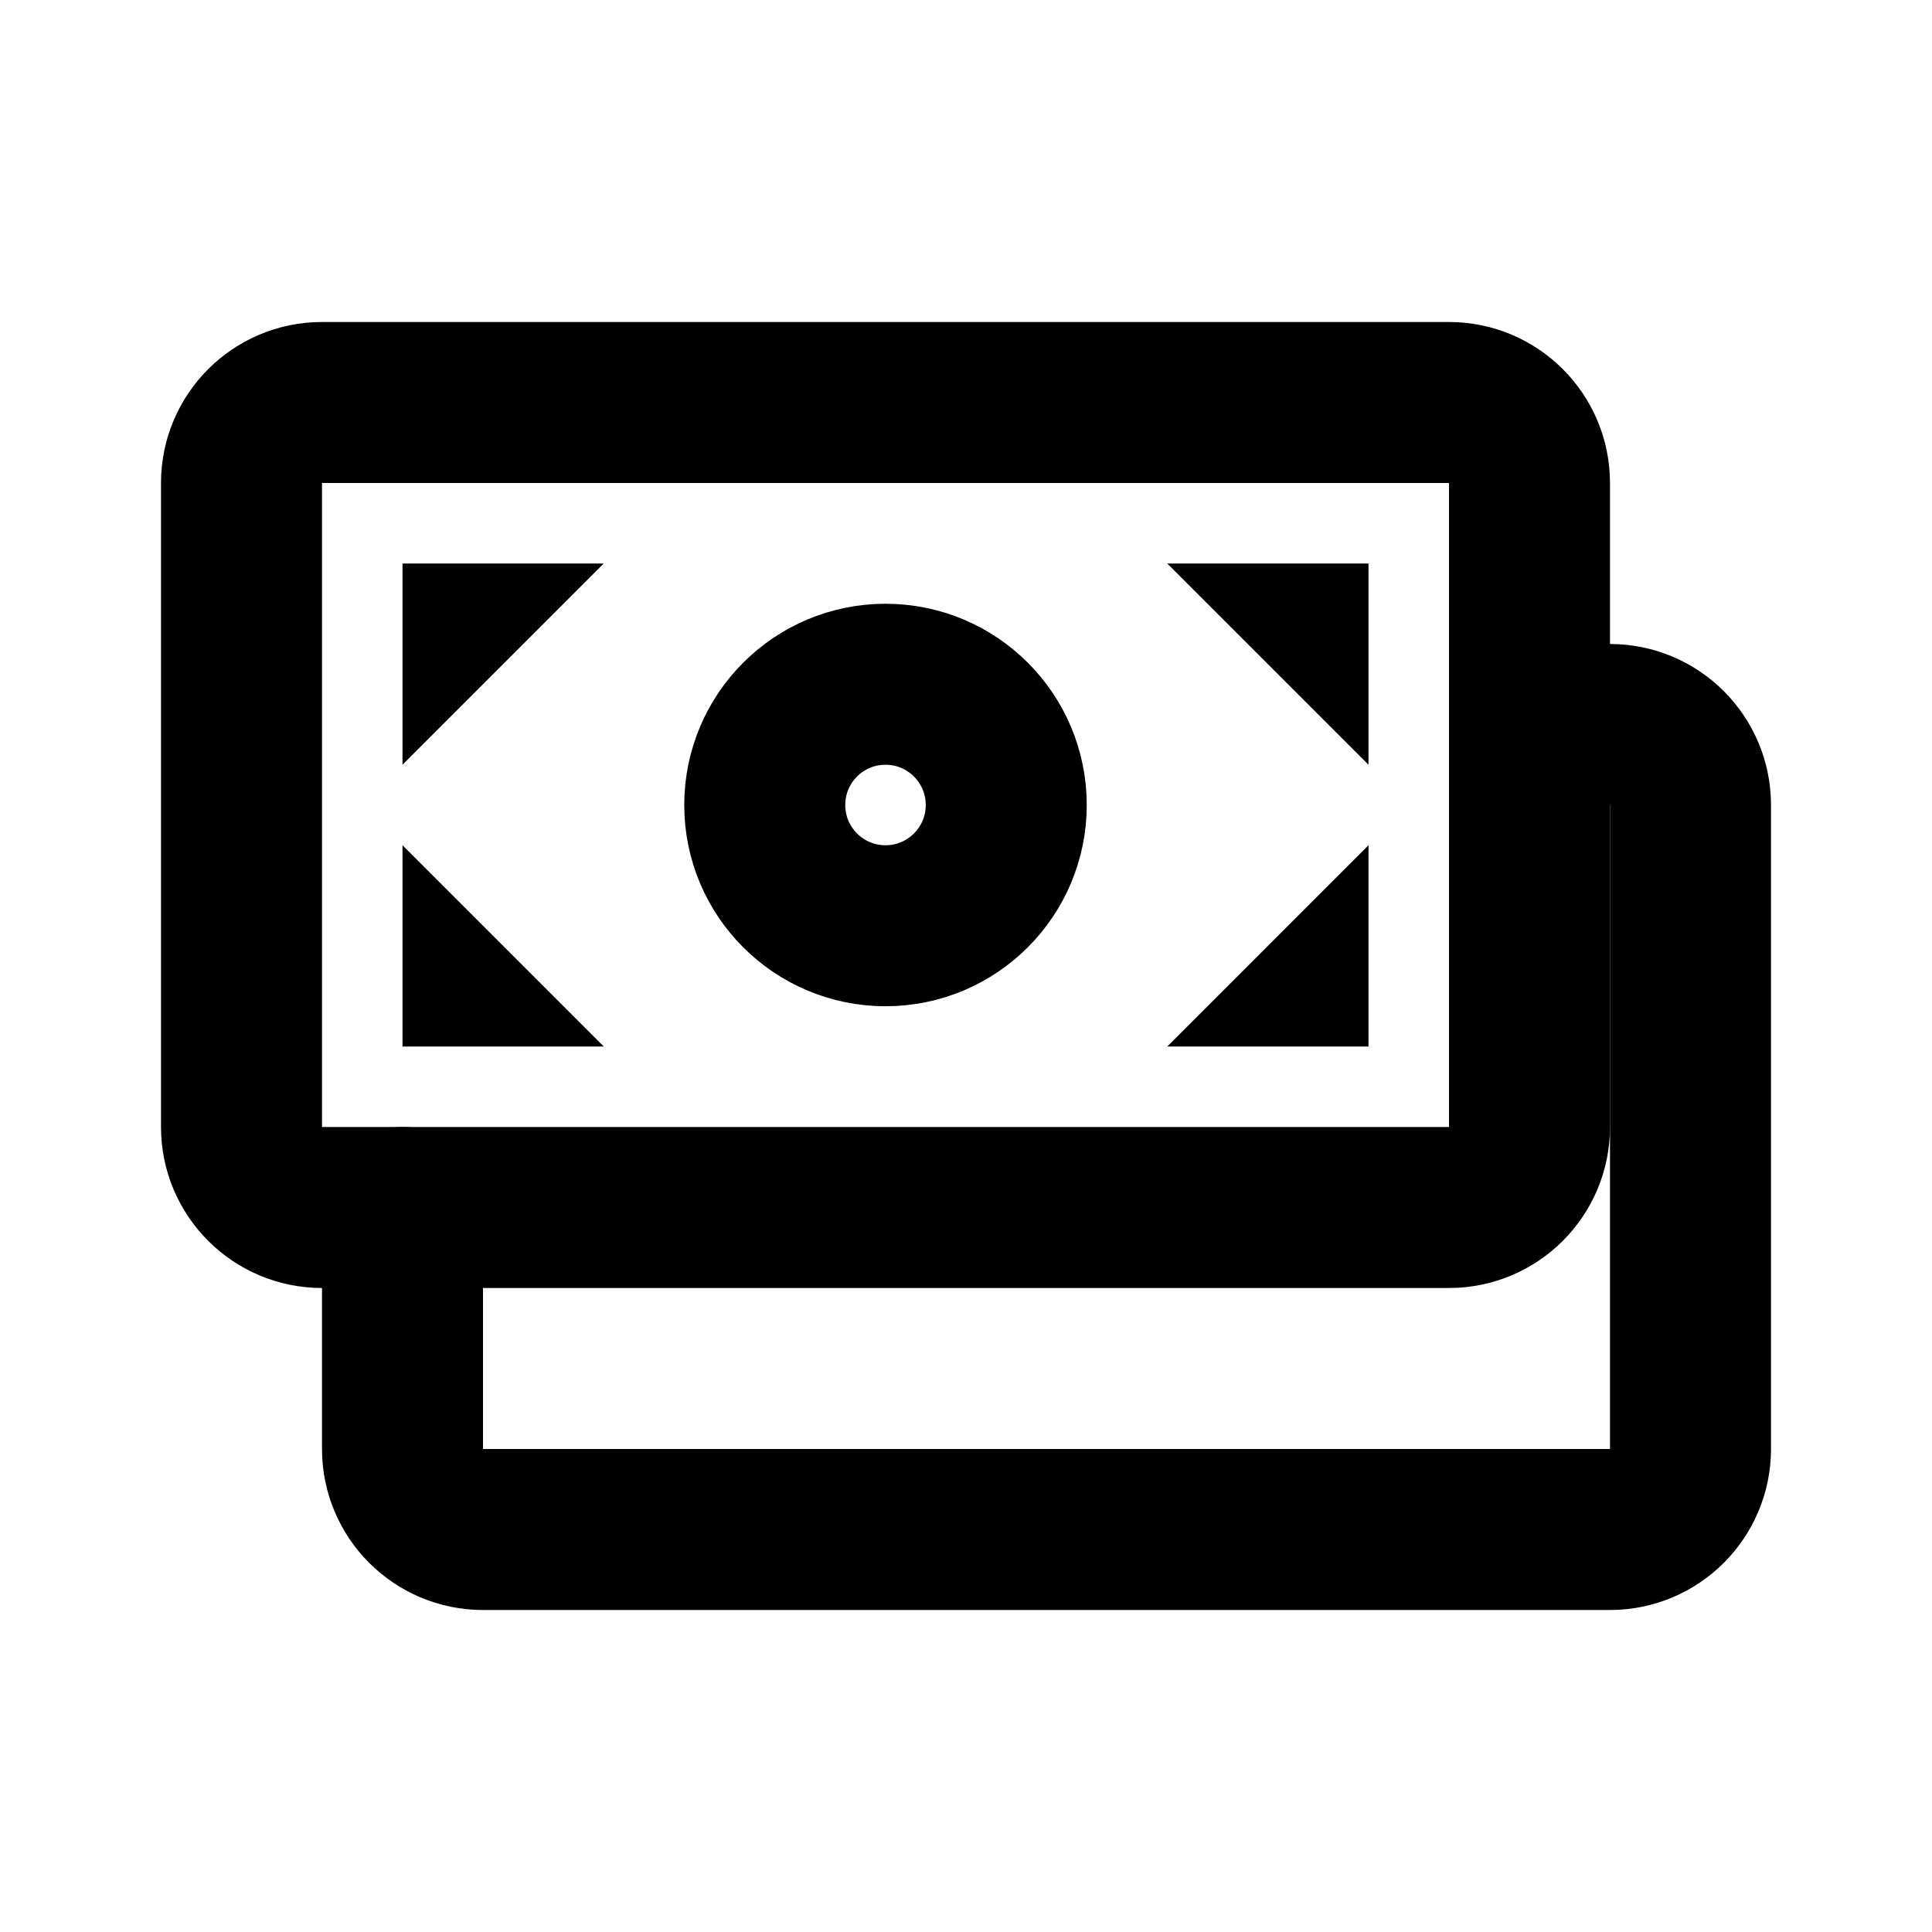 <!-- ! This file is automatically generated, please don't edit it directly. -->

<svg
	width="24"
	height="24"
	viewBox="0 0 24 24"
	fill="none"
	xmlns="http://www.w3.org/2000/svg"
>
	<g class="oi-bills">
		<path
			class="oi-vector"
			d="M5 15V18C5 18.552 5.448 19 6 19H20C20.552 19 21 18.552 21 18V10C21 9.448 20.552 9 20 9H19"
			stroke="black"
			stroke-width="2"
			stroke-miterlimit="10"
			stroke-linecap="round"
			stroke-linejoin="round"
		/>
		<path
			class="oi-box"
			d="M18 5C18.552 5 19 5.448 19 6V14C19 14.552 18.552 15 18 15H4C3.448 15 3 14.552 3 14V6C3 5.448 3.448 5 4 5H18Z"
			stroke="black"
			stroke-width="2"
			stroke-miterlimit="10"
			stroke-linecap="round"
			stroke-linejoin="round"
		/>
		<path class="oi-fill" d="M14.5 13L17 13L17 10.5L14.5 13Z" fill="black" />
		<path class="oi-fill" d="M7.5 13L5 13L5 10.5L7.5 13Z" fill="black" />
		<path class="oi-fill" d="M14.5 7L17 7L17 9.5L14.5 7Z" fill="black" />
		<path class="oi-fill" d="M7.5 7L5 7L5 9.5L7.5 7Z" fill="black" />
		<circle
			class="oi-ellipse"
			cx="11"
			cy="10"
			r="1.5"
			stroke="black"
			stroke-width="2"
			stroke-miterlimit="10"
			stroke-linecap="round"
			stroke-linejoin="round"
		/>
	</g>
</svg>